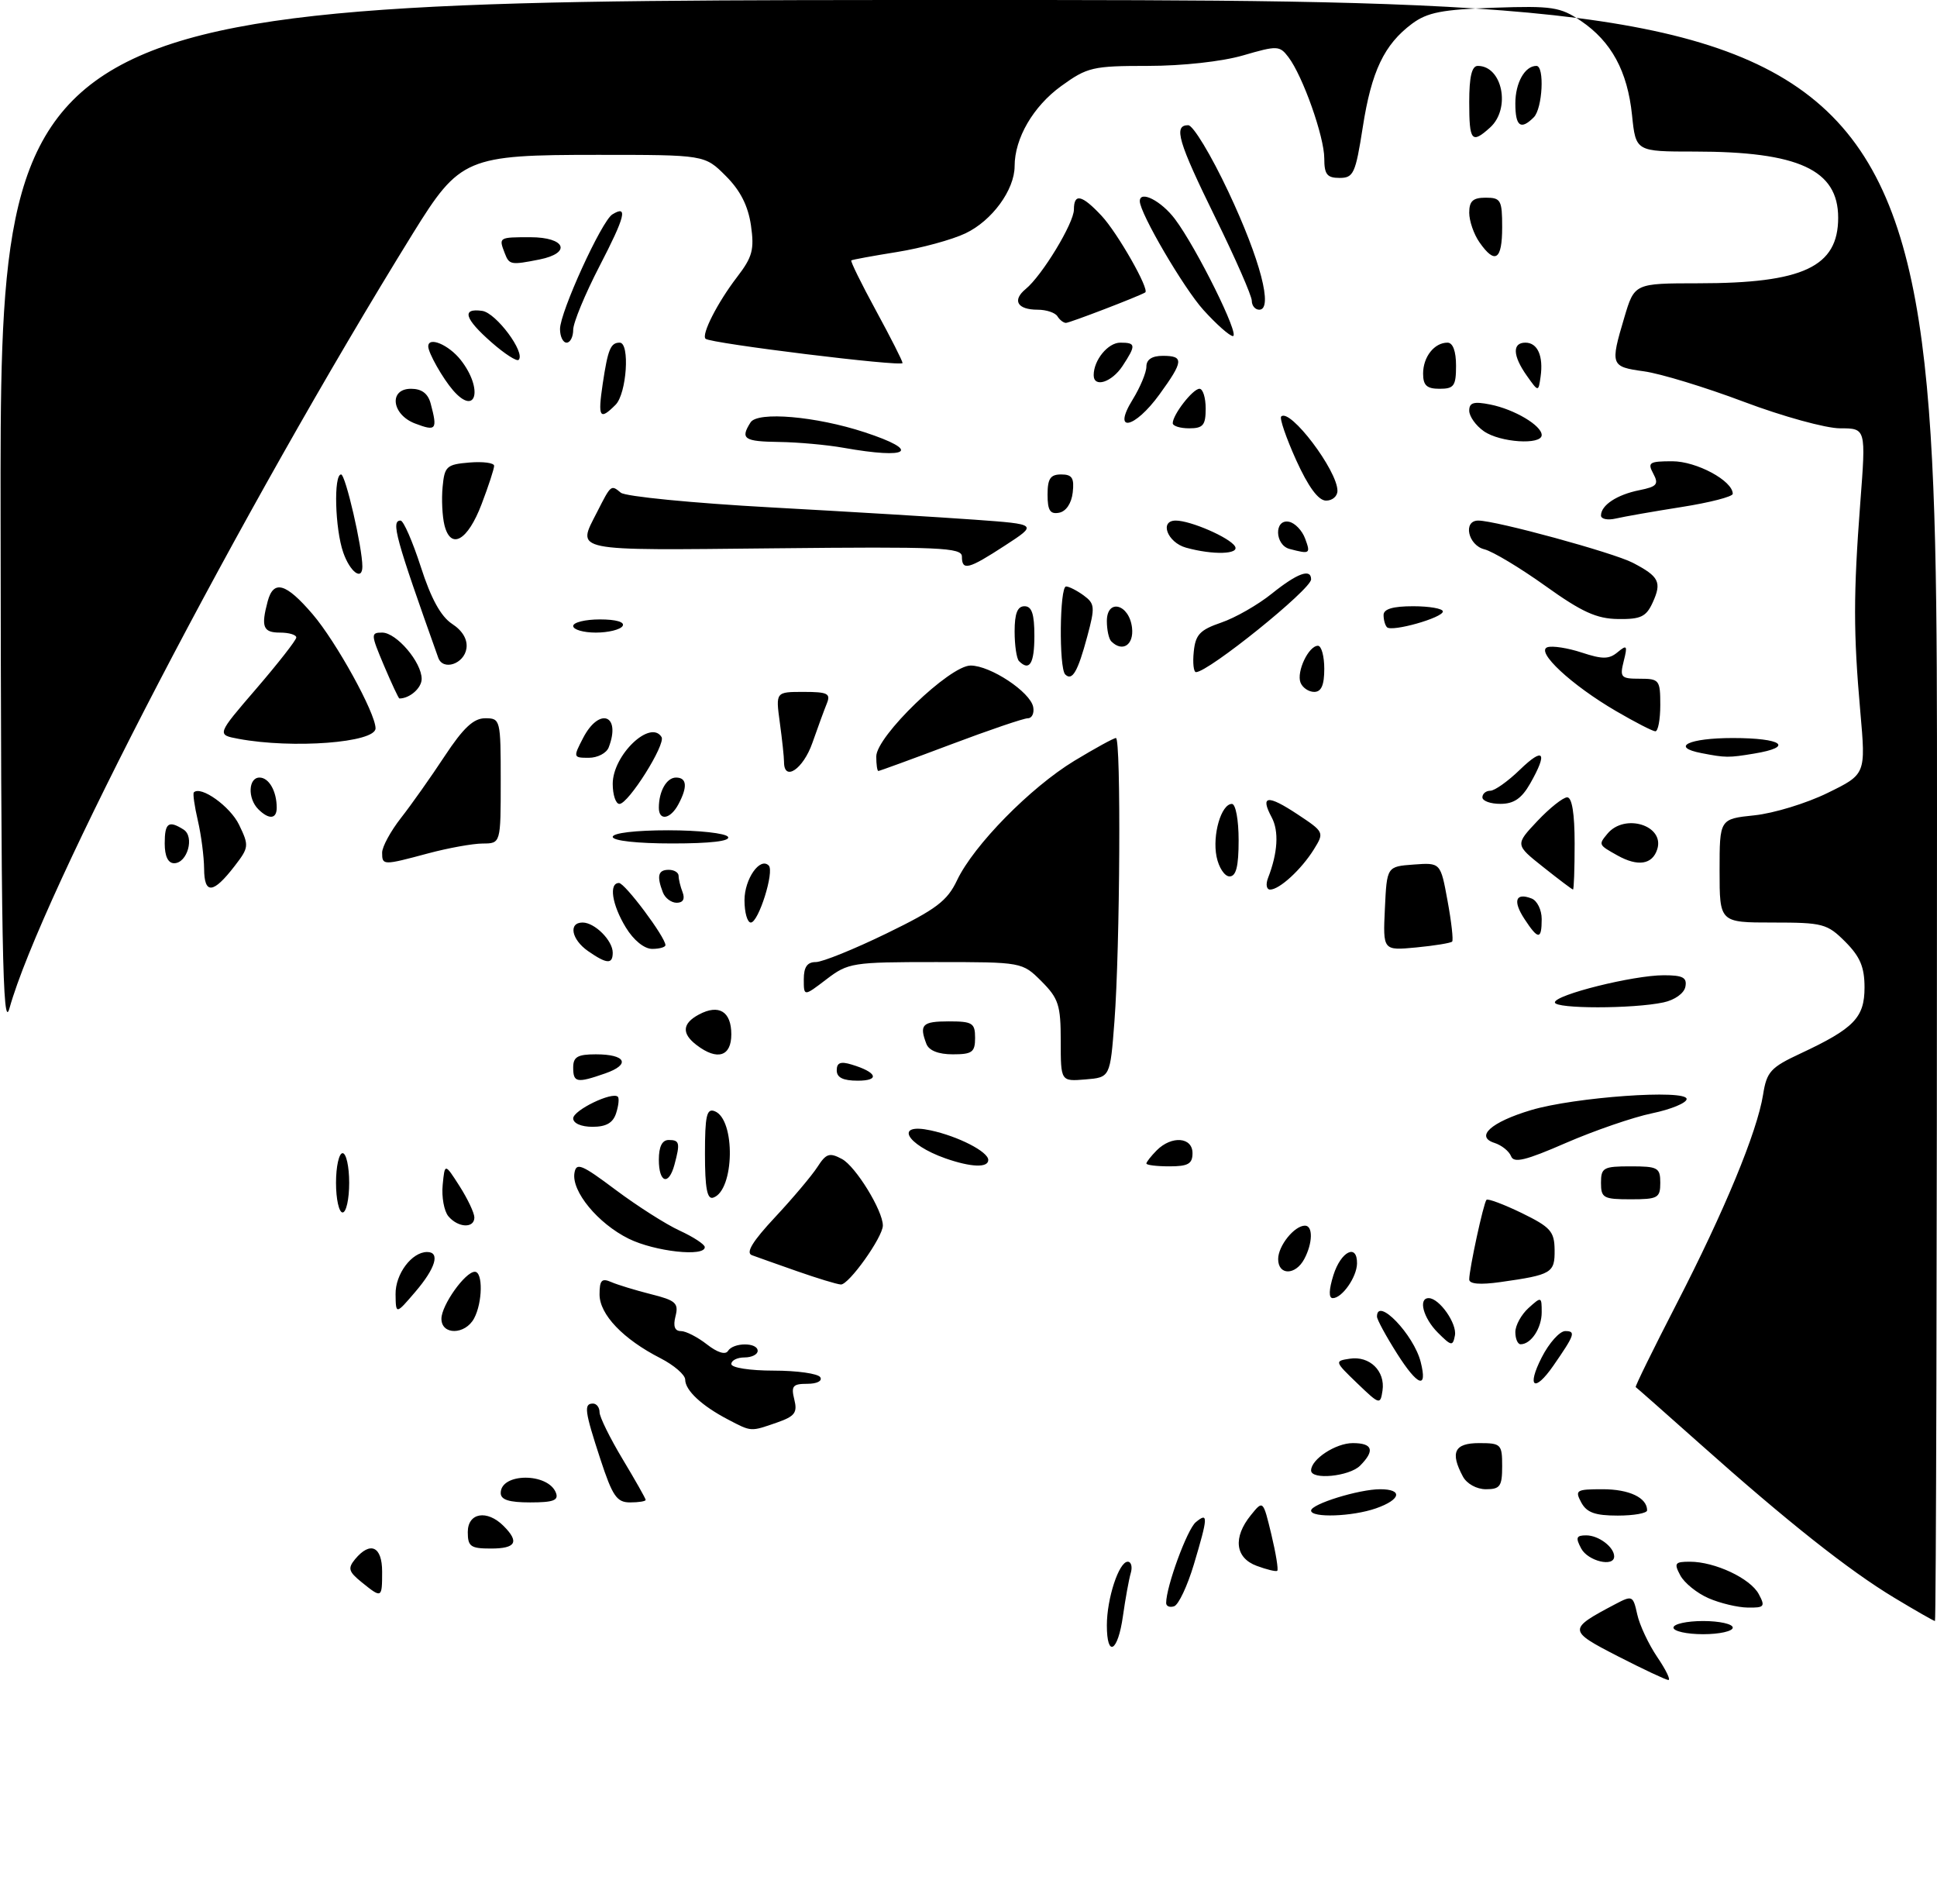 <?xml version="1.0" encoding="UTF-8" standalone="no"?>
<!DOCTYPE svg PUBLIC "-//W3C//DTD SVG 1.1//EN" "http://www.w3.org/Graphics/SVG/1.1/DTD/svg11.dtd" >
<svg xmlns="http://www.w3.org/2000/svg" xmlns:xlink="http://www.w3.org/1999/xlink" version="1.1" viewBox="0 0 294 289">
 <g >
 <path fill="currentColor"
d=" M 245.55 251.34 C 237.96 247.44 237.95 247.25 245.17 243.44 C 247.75 242.08 247.87 242.13 248.50 244.98 C 248.85 246.60 250.22 249.52 251.54 251.47 C 252.86 253.41 253.62 254.98 253.22 254.95 C 252.82 254.92 249.37 253.30 245.55 251.34 Z  M 168.00 246.65 C 168.00 242.58 169.83 237.00 171.17 237.00 C 171.70 237.00 171.91 237.79 171.62 238.75 C 171.34 239.71 170.81 242.64 170.44 245.25 C 169.68 250.69 168.00 251.65 168.00 246.65 Z  M 254.00 247.00 C 254.00 246.45 256.02 246.00 258.50 246.00 C 260.98 246.00 263.00 246.45 263.00 247.00 C 263.00 247.55 260.98 248.00 258.50 248.00 C 256.02 248.00 254.00 247.55 254.00 247.00 Z  M 287.50 242.46 C 280.61 238.31 271.24 230.89 258.00 219.09 C 252.78 214.44 248.39 210.57 248.27 210.50 C 248.14 210.42 250.92 204.77 254.44 197.93 C 261.74 183.77 266.69 171.80 267.60 166.13 C 268.15 162.64 268.74 161.99 273.29 159.87 C 281.41 156.07 283.00 154.43 283.00 149.85 C 283.00 146.76 282.33 145.18 280.08 142.92 C 277.33 140.17 276.67 140.00 269.08 140.00 C 261.00 140.00 261.00 140.00 261.00 132.14 C 261.00 124.28 261.00 124.28 266.29 123.73 C 269.19 123.43 274.19 121.91 277.38 120.34 C 283.20 117.50 283.20 117.50 282.36 108.00 C 281.30 95.97 281.30 90.25 282.36 76.25 C 283.22 65.00 283.22 65.00 279.29 65.00 C 277.13 65.00 270.56 63.19 264.70 60.98 C 258.84 58.77 252.01 56.69 249.52 56.35 C 244.46 55.65 244.38 55.44 246.54 48.18 C 248.08 43.00 248.08 43.00 257.79 42.99 C 273.68 42.99 279.00 40.49 279.00 33.04 C 279.00 25.77 272.99 23.00 257.20 23.00 C 248.28 23.00 248.28 23.00 247.71 17.46 C 247.02 10.80 244.58 6.31 239.95 3.17 C 236.82 1.06 235.61 0.87 226.82 1.17 C 218.87 1.44 216.64 1.88 214.32 3.60 C 210.09 6.76 208.16 10.81 206.84 19.32 C 205.74 26.34 205.44 27.00 203.32 27.00 C 201.42 27.00 201.00 26.47 201.00 24.04 C 201.00 20.74 197.73 11.51 195.55 8.66 C 194.22 6.91 193.86 6.90 188.67 8.41 C 185.47 9.34 179.47 10.00 174.25 10.00 C 165.85 10.00 165.04 10.19 161.07 13.06 C 156.82 16.14 154.00 20.98 154.00 25.22 C 153.99 28.82 150.57 33.50 146.54 35.41 C 144.51 36.38 139.84 37.65 136.17 38.24 C 132.50 38.83 129.37 39.40 129.21 39.52 C 129.06 39.64 130.74 43.06 132.95 47.12 C 135.16 51.18 136.98 54.76 136.99 55.09 C 137.00 55.70 107.81 52.11 107.09 51.41 C 106.43 50.77 108.90 45.92 111.86 42.06 C 114.21 39.00 114.51 37.89 113.98 34.19 C 113.54 31.22 112.37 28.90 110.15 26.69 C 106.96 23.50 106.96 23.50 90.73 23.50 C 70.79 23.50 69.79 23.93 62.69 35.39 C 36.67 77.45 6.22 135.91 1.44 153.00 C 0.40 156.72 0.16 143.89 0.09 78.75 C 0.00 0.00 0.00 0.00 147.00 0.00 C 294.00 0.00 294.00 0.00 294.00 123.00 C 294.00 190.65 293.86 246.00 293.69 246.00 C 293.52 246.00 290.73 244.41 287.50 242.46 Z  M 177.00 243.26 C 177.00 240.78 180.19 232.08 181.50 231.00 C 183.41 229.42 183.37 230.17 181.20 237.43 C 180.22 240.69 178.88 243.54 178.21 243.76 C 177.55 243.98 177.00 243.76 177.00 243.26 Z  M 259.33 242.54 C 257.58 241.78 255.66 240.23 255.04 239.08 C 254.05 237.22 254.21 237.00 256.50 237.00 C 260.29 237.00 265.68 239.53 266.95 241.92 C 267.96 243.80 267.80 244.00 265.29 243.96 C 263.75 243.94 261.07 243.30 259.33 242.54 Z  M 54.89 240.11 C 52.90 238.50 52.76 238.00 53.90 236.61 C 56.21 233.84 58.00 234.67 58.00 238.50 C 58.00 242.57 57.96 242.59 54.89 240.11 Z  M 190.75 237.63 C 187.47 236.42 187.11 233.32 189.86 229.93 C 191.71 227.64 191.71 227.64 192.97 232.87 C 193.66 235.75 194.06 238.23 193.86 238.38 C 193.66 238.53 192.26 238.19 190.75 237.63 Z  M 240.00 235.00 C 239.11 233.34 239.24 233.00 240.76 233.00 C 242.65 233.00 245.00 234.78 245.00 236.20 C 245.00 237.87 241.02 236.91 240.00 235.00 Z  M 71.00 232.50 C 71.00 229.56 73.92 229.06 76.43 231.57 C 78.87 234.01 78.31 235.00 74.50 235.00 C 71.43 235.00 71.00 234.69 71.00 232.50 Z  M 199.00 229.24 C 199.00 228.25 206.27 226.00 209.48 226.00 C 212.98 226.00 212.63 227.58 208.85 228.90 C 205.25 230.16 199.00 230.37 199.00 229.24 Z  M 240.00 228.00 C 239.01 226.14 239.24 226.00 243.26 226.00 C 247.29 226.00 250.00 227.29 250.00 229.20 C 250.00 229.64 247.99 230.00 245.54 230.00 C 242.09 230.00 240.83 229.54 240.00 228.00 Z  M 76.00 226.57 C 76.00 223.49 83.20 223.47 84.38 226.54 C 84.82 227.69 83.98 228.00 80.47 228.00 C 77.26 228.00 76.00 227.60 76.00 226.57 Z  M 91.14 221.48 C 88.73 214.13 88.58 213.00 90.00 213.00 C 90.55 213.00 91.00 213.59 91.00 214.31 C 91.00 215.03 92.58 218.23 94.50 221.43 C 96.42 224.63 98.00 227.41 98.00 227.62 C 98.00 227.83 96.94 228.00 95.64 228.00 C 93.62 228.00 92.97 227.06 91.14 221.48 Z  M 222.04 224.07 C 220.07 220.40 220.75 219.00 224.50 219.00 C 227.83 219.00 228.00 219.17 228.00 222.50 C 228.00 225.55 227.69 226.00 225.54 226.00 C 224.12 226.00 222.63 225.17 222.04 224.07 Z  M 199.00 223.15 C 199.00 221.45 202.73 219.00 205.33 219.00 C 208.36 219.00 208.72 220.13 206.43 222.43 C 204.79 224.06 199.00 224.63 199.00 223.15 Z  M 110.50 215.42 C 106.53 213.35 104.00 211.00 104.00 209.37 C 104.00 208.64 102.31 207.18 100.25 206.12 C 94.58 203.23 91.00 199.48 91.00 196.44 C 91.00 194.29 91.33 193.93 92.75 194.55 C 93.71 194.97 96.43 195.80 98.80 196.40 C 102.57 197.34 103.03 197.76 102.53 199.74 C 102.14 201.27 102.41 202.00 103.35 202.00 C 104.11 202.00 105.88 202.91 107.30 204.02 C 108.87 205.25 110.10 205.64 110.49 205.02 C 111.30 203.70 115.00 203.69 115.00 205.00 C 115.00 205.55 114.10 206.00 113.00 206.00 C 111.90 206.00 111.00 206.45 111.00 207.00 C 111.00 207.56 113.81 208.00 117.44 208.00 C 120.98 208.00 124.16 208.45 124.50 209.00 C 124.85 209.57 124.00 210.00 122.54 210.00 C 120.33 210.00 120.05 210.33 120.56 212.38 C 121.06 214.38 120.65 214.93 117.93 215.88 C 113.89 217.28 114.09 217.30 110.50 215.42 Z  M 206.00 209.92 C 202.55 206.60 202.54 206.54 204.88 206.19 C 207.88 205.73 210.27 208.06 209.84 211.02 C 209.51 213.22 209.40 213.19 206.00 209.92 Z  M 212.05 205.42 C 210.37 202.77 209.00 200.25 209.00 199.80 C 209.00 196.72 214.60 202.54 215.64 206.71 C 216.70 210.91 215.19 210.37 212.05 205.42 Z  M 234.00 206.00 C 235.12 203.80 236.73 202.00 237.58 202.00 C 239.21 202.00 239.02 202.56 235.77 207.25 C 232.89 211.40 231.68 210.55 234.00 206.00 Z  M 218.24 202.24 C 216.02 200.02 215.22 197.00 216.85 197.00 C 218.46 197.00 221.17 200.86 220.83 202.66 C 220.51 204.33 220.29 204.29 218.24 202.24 Z  M 230.00 202.15 C 230.00 201.14 230.90 199.50 232.00 198.50 C 233.95 196.74 234.00 196.75 234.00 199.15 C 234.00 201.55 232.39 204.00 230.80 204.00 C 230.36 204.00 230.00 203.17 230.00 202.15 Z  M 67.00 200.13 C 67.00 198.08 70.61 193.00 72.07 193.00 C 73.32 193.00 73.25 197.66 71.96 200.07 C 70.61 202.59 67.00 202.64 67.00 200.13 Z  M 60.04 196.40 C 60.00 193.34 62.50 190.00 64.83 190.00 C 66.84 190.00 66.12 192.44 63.04 196.04 C 60.08 199.50 60.08 199.50 60.04 196.40 Z  M 202.39 193.50 C 203.53 189.88 206.02 188.66 205.97 191.75 C 205.93 193.82 203.70 197.00 202.29 197.00 C 201.65 197.00 201.69 195.74 202.39 193.50 Z  M 121.00 192.92 C 117.97 191.86 114.88 190.76 114.12 190.48 C 113.16 190.12 114.22 188.38 117.63 184.73 C 120.32 181.85 123.21 178.42 124.06 177.11 C 125.39 175.04 125.90 174.87 127.80 175.89 C 129.88 177.01 134.00 183.71 134.00 185.98 C 134.00 187.74 128.82 195.01 127.62 194.93 C 127.00 194.89 124.03 193.98 121.00 192.92 Z  M 223.00 194.16 C 223.00 192.60 225.17 182.57 225.62 182.08 C 225.83 181.86 228.23 182.76 230.96 184.08 C 235.34 186.22 235.93 186.87 235.96 189.68 C 236.00 193.18 235.53 193.46 227.75 194.56 C 224.64 195.00 223.00 194.86 223.00 194.16 Z  M 194.00 191.07 C 194.00 189.06 196.46 186.00 198.07 186.00 C 199.31 186.00 199.25 188.66 197.96 191.07 C 196.63 193.56 194.00 193.57 194.00 191.07 Z  M 95.42 187.98 C 90.75 185.67 86.73 180.79 87.19 178.01 C 87.46 176.36 88.27 176.69 93.43 180.56 C 96.69 183.00 101.06 185.79 103.15 186.75 C 105.24 187.71 106.96 188.84 106.97 189.25 C 107.03 190.78 99.37 189.93 95.42 187.98 Z  M 68.05 184.57 C 67.40 183.78 67.01 181.64 67.19 179.82 C 67.51 176.50 67.51 176.50 69.75 180.00 C 70.98 181.93 71.99 184.06 72.00 184.75 C 72.00 186.45 69.52 186.33 68.05 184.57 Z  M 51.00 179.50 C 51.00 177.03 51.45 175.00 52.00 175.00 C 52.55 175.00 53.00 177.03 53.00 179.50 C 53.00 181.97 52.55 184.00 52.00 184.00 C 51.45 184.00 51.00 181.97 51.00 179.50 Z  M 107.00 175.11 C 107.00 169.32 107.26 168.16 108.47 168.63 C 111.67 169.85 111.49 180.68 108.25 181.75 C 107.33 182.06 107.00 180.31 107.00 175.11 Z  M 243.00 179.50 C 243.00 177.20 243.37 177.00 247.50 177.00 C 251.63 177.00 252.00 177.20 252.00 179.50 C 252.00 181.80 251.63 182.00 247.50 182.00 C 243.37 182.00 243.00 181.80 243.00 179.50 Z  M 100.00 176.00 C 100.00 174.00 100.50 173.00 101.50 173.00 C 103.15 173.00 103.26 173.44 102.37 176.75 C 101.50 179.99 100.00 179.52 100.00 176.00 Z  M 143.50 175.79 C 137.49 173.67 135.73 170.35 141.25 171.54 C 145.44 172.44 150.00 174.78 150.00 176.03 C 150.00 177.25 147.39 177.15 143.50 175.79 Z  M 174.00 176.57 C 174.00 176.34 174.71 175.44 175.57 174.57 C 177.84 172.30 181.00 172.55 181.00 175.00 C 181.00 176.62 180.33 177.00 177.50 177.00 C 175.57 177.00 174.00 176.81 174.00 176.57 Z  M 229.35 175.46 C 229.05 174.70 227.93 173.80 226.85 173.45 C 223.85 172.50 226.29 170.29 232.37 168.47 C 238.97 166.49 256.00 165.28 256.00 166.78 C 256.00 167.37 253.64 168.35 250.75 168.95 C 247.86 169.55 241.98 171.58 237.69 173.44 C 231.55 176.12 229.76 176.55 229.35 175.46 Z  M 87.00 169.72 C 87.00 168.49 92.94 165.61 93.78 166.44 C 94.00 166.67 93.89 167.78 93.52 168.92 C 93.05 170.40 92.02 171.00 89.93 171.00 C 88.22 171.00 87.00 170.47 87.00 169.72 Z  M 87.00 162.00 C 87.00 160.39 87.67 160.00 90.44 160.00 C 95.02 160.00 95.76 161.54 91.85 162.90 C 87.54 164.40 87.00 164.30 87.00 162.00 Z  M 127.00 162.43 C 127.00 161.27 127.58 161.04 129.25 161.55 C 133.12 162.71 133.62 164.00 130.20 164.00 C 127.96 164.00 127.00 163.53 127.00 162.43 Z  M 161.00 157.98 C 161.00 152.53 160.67 151.52 158.08 148.92 C 155.15 146.00 155.15 146.00 142.01 146.00 C 129.37 146.00 128.73 146.10 125.43 148.62 C 122.00 151.24 122.00 151.24 122.00 148.62 C 122.00 146.75 122.52 146.00 123.82 146.00 C 124.82 146.00 129.66 144.04 134.57 141.65 C 142.12 137.98 143.78 136.72 145.27 133.57 C 147.80 128.26 156.38 119.52 163.06 115.46 C 166.20 113.56 169.04 112.00 169.38 112.00 C 170.17 112.00 170.00 143.85 169.15 155.00 C 168.50 163.50 168.50 163.50 164.75 163.81 C 161.00 164.12 161.00 164.12 161.00 157.98 Z  M 105.75 158.61 C 103.43 156.85 103.54 155.32 106.08 153.96 C 109.11 152.34 111.00 153.49 111.00 156.97 C 111.00 160.33 108.88 160.99 105.75 158.61 Z  M 140.61 158.42 C 139.49 155.50 139.98 155.00 144.00 155.00 C 147.60 155.00 148.00 155.25 148.00 157.50 C 148.00 159.68 147.56 160.00 144.61 160.00 C 142.44 160.00 141.00 159.43 140.61 158.42 Z  M 236.00 152.12 C 236.00 150.97 247.90 148.00 252.53 148.00 C 255.43 148.00 256.08 148.35 255.81 149.74 C 255.62 150.74 254.19 151.76 252.49 152.12 C 247.88 153.11 236.00 153.11 236.00 152.12 Z  M 89.25 144.33 C 86.73 142.57 86.24 140.00 88.43 140.00 C 90.27 140.00 93.00 142.73 93.00 144.57 C 93.00 146.37 92.10 146.31 89.25 144.33 Z  M 94.99 140.75 C 92.88 137.29 92.38 134.00 93.95 134.00 C 94.85 134.00 101.00 142.22 101.00 143.43 C 101.00 143.74 100.09 144.00 98.99 144.00 C 97.79 144.00 96.17 142.69 94.99 140.75 Z  M 210.20 137.88 C 210.50 131.50 210.50 131.50 214.57 131.20 C 218.65 130.90 218.65 130.90 219.71 136.70 C 220.30 139.89 220.61 142.68 220.41 142.89 C 220.21 143.11 217.76 143.51 214.97 143.78 C 209.90 144.26 209.90 144.26 210.20 137.88 Z  M 231.39 139.47 C 229.58 136.71 230.03 135.41 232.46 136.35 C 233.31 136.67 234.00 138.08 234.00 139.47 C 234.00 142.65 233.47 142.65 231.39 139.47 Z  M 113.00 136.62 C 113.00 133.39 115.35 130.02 116.68 131.35 C 117.57 132.24 115.13 140.00 113.96 140.00 C 113.43 140.00 113.00 138.48 113.00 136.62 Z  M 100.61 135.42 C 99.65 132.92 99.89 132.00 101.50 132.00 C 102.33 132.00 103.00 132.41 103.00 132.92 C 103.00 133.42 103.27 134.55 103.61 135.42 C 103.99 136.43 103.67 137.00 102.71 137.00 C 101.89 137.00 100.94 136.29 100.61 135.42 Z  M 30.98 131.83 C 30.96 130.00 30.54 126.71 30.03 124.53 C 29.52 122.34 29.25 120.42 29.42 120.25 C 30.48 119.19 34.93 122.37 36.28 125.15 C 37.82 128.34 37.79 128.60 35.61 131.43 C 32.35 135.66 31.00 135.77 30.98 131.83 Z  M 192.46 133.25 C 193.95 129.42 194.14 126.14 193.02 124.04 C 191.23 120.70 192.38 120.56 196.93 123.57 C 200.99 126.26 201.02 126.32 199.42 128.90 C 197.52 131.95 194.20 135.00 192.78 135.00 C 192.23 135.00 192.09 134.21 192.46 133.25 Z  M 234.23 131.58 C 229.96 128.19 229.96 128.19 233.35 124.59 C 235.21 122.62 237.25 121.00 237.87 121.00 C 238.60 121.00 239.00 123.46 239.00 128.00 C 239.00 131.85 238.89 135.00 238.75 134.99 C 238.61 134.98 236.58 133.45 234.23 131.58 Z  M 184.65 130.00 C 183.99 126.70 185.36 122.00 186.98 122.00 C 187.55 122.00 188.00 124.41 188.00 127.50 C 188.00 131.50 187.62 133.00 186.62 133.00 C 185.87 133.00 184.98 131.65 184.65 130.00 Z  M 25.00 128.00 C 25.00 124.87 25.58 124.45 27.86 125.89 C 29.57 126.97 28.44 131.00 26.43 131.00 C 25.51 131.00 25.00 129.94 25.00 128.00 Z  M 58.00 129.39 C 58.00 128.51 59.28 126.15 60.85 124.14 C 62.42 122.14 65.41 117.91 67.49 114.75 C 70.33 110.45 71.88 109.00 73.64 109.00 C 75.95 109.00 76.00 109.19 76.00 118.50 C 76.00 128.00 76.00 128.00 73.25 128.01 C 71.74 128.02 68.03 128.69 65.00 129.50 C 58.12 131.35 58.00 131.34 58.00 129.39 Z  M 245.50 129.82 C 242.60 128.20 242.60 128.19 243.98 126.52 C 246.60 123.37 252.69 125.26 251.54 128.88 C 250.80 131.21 248.60 131.55 245.50 129.82 Z  M 93.00 127.00 C 93.00 126.41 96.48 126.00 101.44 126.00 C 106.08 126.00 110.16 126.45 110.50 127.00 C 110.89 127.64 107.84 128.00 102.06 128.00 C 96.69 128.00 93.00 127.59 93.00 127.00 Z  M 39.20 122.80 C 37.56 121.16 37.69 118.00 39.39 118.00 C 40.82 118.00 42.00 120.07 42.00 122.58 C 42.00 124.32 40.81 124.41 39.20 122.80 Z  M 100.00 122.58 C 100.00 120.07 101.18 118.00 102.61 118.00 C 104.26 118.00 104.39 119.41 102.96 122.07 C 101.76 124.32 100.00 124.63 100.00 122.58 Z  M 93.00 118.95 C 93.00 114.59 98.72 109.12 100.41 111.85 C 101.08 112.94 95.38 122.00 94.02 122.00 C 93.46 122.00 93.00 120.63 93.00 118.95 Z  M 225.00 121.00 C 225.00 120.45 225.54 120.00 226.20 120.00 C 226.86 120.00 228.89 118.56 230.70 116.80 C 234.33 113.29 234.96 114.15 232.25 118.91 C 230.96 121.17 229.77 121.99 227.75 121.99 C 226.24 122.00 225.00 121.55 225.00 121.00 Z  M 119.00 115.64 C 119.00 114.89 118.71 112.19 118.36 109.64 C 117.73 105.00 117.73 105.00 121.97 105.00 C 125.62 105.00 126.11 105.25 125.50 106.75 C 125.11 107.71 124.12 110.41 123.30 112.75 C 121.91 116.72 119.00 118.68 119.00 115.64 Z  M 133.00 114.80 C 133.00 111.74 144.14 101.00 147.32 101.00 C 150.32 101.00 156.38 105.01 156.82 107.29 C 157.00 108.23 156.63 109.00 156.01 109.00 C 155.38 109.00 150.09 110.80 144.26 113.00 C 138.42 115.20 133.50 117.00 133.32 117.00 C 133.14 117.00 133.00 116.01 133.00 114.80 Z  M 88.50 112.00 C 90.96 107.25 94.30 108.46 92.39 113.42 C 92.06 114.29 90.70 115.00 89.37 115.00 C 87.00 115.00 86.98 114.93 88.50 112.00 Z  M 258.25 114.29 C 253.48 113.37 256.32 112.00 263.00 112.00 C 270.52 112.00 272.38 113.35 266.25 114.36 C 262.34 115.01 261.92 115.00 258.25 114.29 Z  M 36.19 112.12 C 32.88 111.50 32.88 111.50 38.91 104.50 C 42.22 100.65 44.95 97.16 44.97 96.75 C 44.99 96.34 43.88 96.00 42.50 96.00 C 39.93 96.00 39.59 95.14 40.63 91.25 C 41.52 87.94 43.40 88.48 47.45 93.21 C 51.04 97.40 57.00 108.22 57.00 110.53 C 57.00 112.70 44.44 113.66 36.19 112.12 Z  M 245.30 107.92 C 238.52 103.97 233.02 98.86 234.87 98.22 C 235.62 97.97 237.96 98.33 240.08 99.03 C 243.24 100.07 244.22 100.06 245.53 98.97 C 246.94 97.80 247.05 97.96 246.45 100.33 C 245.83 102.80 246.02 103.00 248.89 103.00 C 251.85 103.00 252.00 103.19 252.00 107.00 C 252.00 109.20 251.66 110.99 251.25 110.98 C 250.84 110.97 248.16 109.59 245.30 107.92 Z  M 58.28 101.00 C 56.27 96.24 56.26 96.00 58.01 96.00 C 60.17 96.00 64.00 100.49 64.00 103.03 C 64.00 104.41 62.19 106.00 60.62 106.00 C 60.50 106.00 59.45 103.75 58.28 101.00 Z  M 197.39 103.58 C 196.76 101.93 198.62 98.00 200.04 98.00 C 200.57 98.00 201.00 99.58 201.00 101.50 C 201.00 103.98 200.55 105.00 199.47 105.00 C 198.63 105.00 197.69 104.36 197.39 103.58 Z  M 161.68 102.35 C 160.71 101.38 160.83 89.00 161.81 89.00 C 162.25 89.00 163.45 89.61 164.48 90.36 C 166.18 91.61 166.23 92.12 165.02 96.61 C 163.59 101.94 162.74 103.40 161.68 102.35 Z  M 181.19 98.90 C 181.45 96.30 182.13 95.59 185.36 94.48 C 187.48 93.76 190.94 91.78 193.05 90.08 C 196.91 86.98 199.00 86.22 199.00 87.92 C 199.00 89.44 183.41 102.00 181.53 102.00 C 181.17 102.00 181.01 100.61 181.19 98.90 Z  M 66.52 99.82 C 60.02 81.59 59.31 79.00 60.80 79.00 C 61.24 79.00 62.62 82.16 63.87 86.02 C 65.41 90.82 66.91 93.55 68.61 94.67 C 70.21 95.71 70.99 97.05 70.80 98.39 C 70.46 100.76 67.24 101.84 66.52 99.82 Z  M 154.67 100.33 C 154.30 99.97 154.00 97.94 154.00 95.83 C 154.00 93.09 154.43 92.00 155.50 92.00 C 156.61 92.00 157.00 93.17 157.00 96.50 C 157.00 100.70 156.26 101.92 154.67 100.33 Z  M 168.67 97.33 C 168.30 96.97 168.00 95.58 168.00 94.26 C 168.00 90.77 171.40 91.66 171.82 95.26 C 172.12 97.88 170.37 99.03 168.67 97.33 Z  M 87.00 95.00 C 87.00 94.45 88.83 94.00 91.06 94.00 C 93.51 94.00 94.87 94.40 94.50 95.00 C 94.16 95.55 92.33 96.00 90.44 96.00 C 88.55 96.00 87.00 95.55 87.00 95.00 Z  M 210.52 95.19 C 210.23 94.90 210.00 94.07 210.00 93.33 C 210.00 92.42 211.42 92.00 214.50 92.00 C 216.97 92.00 219.00 92.36 219.00 92.79 C 219.00 93.75 211.27 95.93 210.52 95.19 Z  M 234.55 88.91 C 230.73 86.18 226.57 83.68 225.30 83.36 C 222.81 82.74 222.01 79.00 224.37 79.00 C 227.06 79.00 244.81 83.85 247.82 85.40 C 251.82 87.48 252.26 88.34 250.85 91.43 C 249.86 93.60 249.04 93.99 245.59 93.94 C 242.33 93.90 240.08 92.87 234.55 88.91 Z  M 52.10 83.85 C 50.84 80.25 50.62 72.00 51.77 72.00 C 52.44 72.00 55.00 83.08 55.00 85.97 C 55.00 88.19 53.14 86.83 52.10 83.85 Z  M 146.00 84.46 C 146.00 83.09 142.65 82.95 117.50 83.21 C 86.39 83.53 87.54 83.76 90.63 77.70 C 92.75 73.53 92.74 73.54 94.23 74.77 C 94.93 75.35 105.17 76.35 117.00 77.00 C 128.82 77.65 142.78 78.49 148.00 78.87 C 157.50 79.56 157.50 79.56 152.55 82.78 C 146.98 86.41 146.00 86.66 146.00 84.46 Z  M 180.01 83.11 C 177.18 82.32 175.93 79.00 178.46 79.00 C 180.70 79.00 186.62 81.57 187.44 82.90 C 188.20 84.13 184.10 84.25 180.01 83.11 Z  M 195.75 83.31 C 193.47 82.72 193.37 78.73 195.64 79.18 C 196.54 79.35 197.65 80.51 198.10 81.75 C 198.95 84.04 198.83 84.12 195.75 83.31 Z  M 67.46 79.70 C 67.13 78.37 67.00 75.75 67.18 73.89 C 67.47 70.76 67.79 70.48 71.25 70.19 C 73.31 70.02 75.00 70.24 75.00 70.69 C 75.00 71.14 74.15 73.75 73.10 76.50 C 70.99 82.06 68.42 83.52 67.46 79.70 Z  M 243.00 78.23 C 243.00 76.67 245.42 75.07 248.82 74.39 C 251.50 73.85 251.80 73.50 250.94 71.88 C 250.03 70.19 250.32 70.00 253.83 70.00 C 257.50 70.00 263.00 72.96 263.00 74.94 C 263.00 75.37 259.51 76.27 255.25 76.94 C 250.99 77.61 246.49 78.40 245.25 78.69 C 244.01 78.98 243.00 78.77 243.00 78.23 Z  M 159.00 75.07 C 159.00 72.63 159.43 72.00 161.07 72.00 C 162.73 72.00 163.07 72.54 162.82 74.74 C 162.63 76.39 161.81 77.61 160.75 77.81 C 159.39 78.07 159.00 77.46 159.00 75.07 Z  M 196.73 69.82 C 195.21 66.45 194.19 63.48 194.46 63.21 C 195.79 61.88 203.00 71.40 203.00 74.48 C 203.00 75.32 202.21 75.99 201.25 75.97 C 200.09 75.95 198.57 73.87 196.73 69.82 Z  M 128.00 67.95 C 125.53 67.51 121.14 67.11 118.25 67.07 C 112.92 67.00 112.33 66.60 113.92 64.10 C 114.99 62.41 123.85 63.17 131.24 65.60 C 139.87 68.43 138.07 69.74 128.00 67.95 Z  M 225.22 65.44 C 224.00 64.59 223.00 63.18 223.00 62.32 C 223.00 61.09 223.69 60.89 226.20 61.39 C 229.86 62.12 234.00 64.58 234.00 66.02 C 234.00 67.57 227.67 67.16 225.22 65.44 Z  M 63.00 64.27 C 59.43 62.91 58.98 59.00 62.38 59.00 C 64.01 59.00 64.96 59.71 65.37 61.25 C 66.43 65.22 66.21 65.49 63.00 64.27 Z  M 178.00 64.22 C 178.00 62.93 181.05 59.00 182.06 59.00 C 182.58 59.00 183.00 60.35 183.00 62.00 C 183.00 64.53 182.61 65.00 180.50 65.00 C 179.12 65.00 178.00 64.65 178.00 64.22 Z  M 171.92 60.63 C 173.06 58.78 174.00 56.53 174.00 55.63 C 174.00 54.56 174.85 54.00 176.50 54.00 C 179.72 54.00 179.65 54.81 175.99 59.85 C 172.18 65.11 168.74 65.77 171.92 60.63 Z  M 91.48 58.25 C 92.27 52.98 92.68 52.00 94.06 52.00 C 95.64 52.00 95.12 59.74 93.43 61.43 C 91.01 63.85 90.72 63.38 91.48 58.25 Z  M 68.78 59.25 C 67.20 57.43 65.00 53.55 65.00 52.57 C 65.00 51.01 68.10 52.31 69.93 54.63 C 73.36 59.00 72.30 63.28 68.78 59.25 Z  M 216.00 56.70 C 216.00 54.16 217.70 52.00 219.70 52.00 C 220.52 52.00 221.00 53.29 221.00 55.50 C 221.00 58.57 220.69 59.00 218.50 59.00 C 216.56 59.00 216.00 58.49 216.00 56.70 Z  M 231.75 57.03 C 229.59 53.98 229.51 52.00 231.53 52.00 C 233.38 52.00 234.28 54.03 233.83 57.18 C 233.50 59.50 233.50 59.50 231.75 57.03 Z  M 166.00 56.93 C 166.00 54.65 168.17 52.00 170.04 52.00 C 172.42 52.00 172.45 52.38 170.38 55.54 C 168.75 58.02 166.00 58.90 166.00 56.93 Z  M 74.61 51.96 C 70.49 48.35 70.01 46.72 73.20 47.18 C 75.31 47.49 79.80 53.53 78.72 54.61 C 78.44 54.89 76.59 53.70 74.61 51.96 Z  M 85.00 49.93 C 85.00 47.37 91.31 33.55 92.94 32.54 C 95.35 31.05 94.91 32.83 91.00 40.38 C 88.80 44.63 87.00 48.98 87.00 50.05 C 87.00 51.12 86.55 52.00 86.00 52.00 C 85.45 52.00 85.00 51.07 85.00 49.93 Z  M 182.65 47.03 C 179.65 43.71 173.00 32.34 173.00 30.53 C 173.00 28.82 176.26 30.48 178.34 33.25 C 181.63 37.63 188.25 51.00 187.13 51.00 C 186.64 51.00 184.62 49.21 182.65 47.03 Z  M 160.50 48.00 C 160.16 47.45 158.81 47.00 157.50 47.00 C 154.41 47.00 153.59 45.58 155.68 43.86 C 158.17 41.82 163.00 33.86 163.00 31.80 C 163.00 29.28 164.21 29.55 167.20 32.75 C 169.61 35.32 174.53 43.96 173.82 44.38 C 172.81 44.99 162.35 49.00 161.79 49.00 C 161.42 49.00 160.84 48.55 160.50 48.00 Z  M 190.00 45.65 C 190.00 44.90 187.53 39.25 184.50 33.09 C 178.79 21.46 178.07 19.00 180.35 19.00 C 181.09 19.00 183.84 23.56 186.46 29.13 C 191.29 39.39 193.28 47.00 191.13 47.00 C 190.51 47.00 190.00 46.39 190.00 45.65 Z  M 76.61 38.42 C 75.68 36.01 75.69 36.00 80.50 36.00 C 85.84 36.00 86.81 38.39 81.88 39.38 C 77.53 40.24 77.29 40.20 76.61 38.42 Z  M 224.56 36.78 C 223.70 35.56 223.00 33.53 223.00 32.28 C 223.00 30.51 223.57 30.00 225.50 30.00 C 227.80 30.00 228.00 30.37 228.00 34.50 C 228.00 39.46 226.93 40.17 224.56 36.78 Z  M 223.00 15.50 C 223.00 11.65 223.39 10.00 224.30 10.00 C 228.04 10.00 229.34 16.48 226.17 19.35 C 223.37 21.88 223.00 21.43 223.00 15.50 Z  M 230.00 15.70 C 230.00 12.57 231.44 10.00 233.20 10.00 C 234.46 10.00 234.13 16.47 232.80 17.80 C 230.81 19.79 230.00 19.18 230.00 15.70 Z "/>
</g>
</svg>